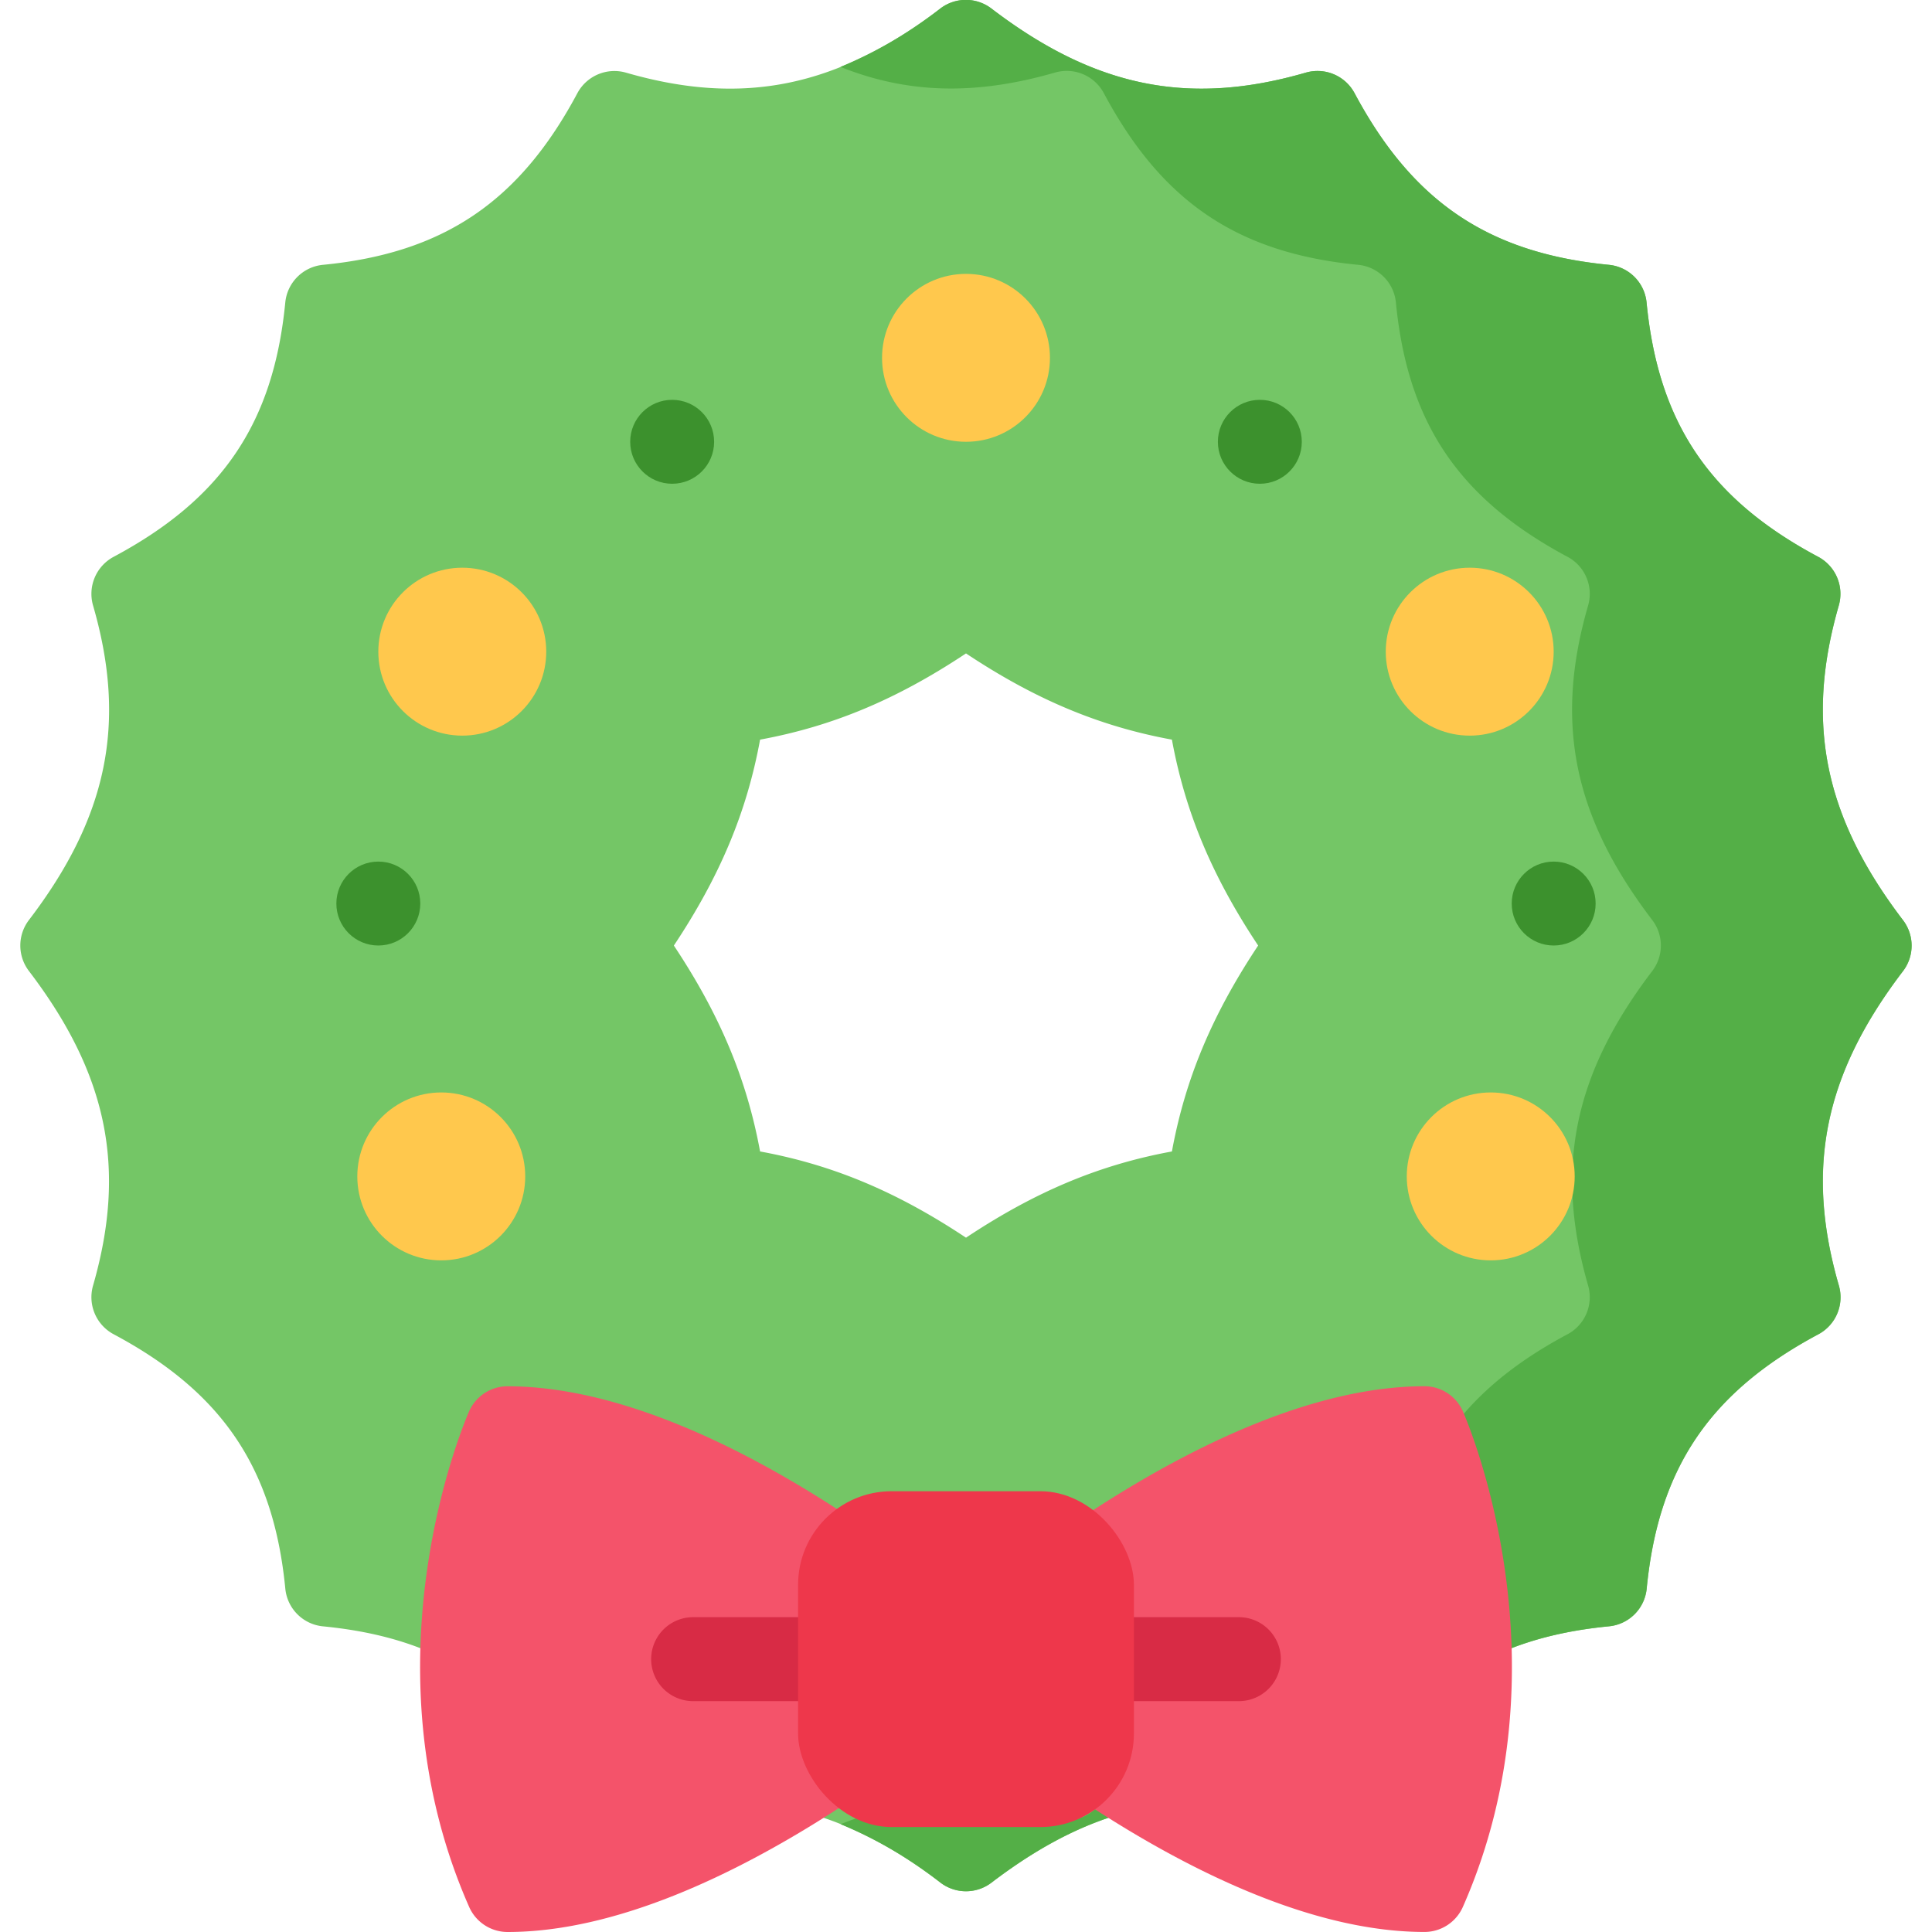 <svg id="Layer_1" data-name="Layer 1" xmlns="http://www.w3.org/2000/svg" viewBox="0 0 512 512"><defs><style>.cls-1{fill:#74c666;}.cls-2{fill:#54af47;}.cls-3{fill:#ffc84d;}.cls-4{fill:#f4536a;}.cls-5{fill:#d82b45;}.cls-6{fill:#ee374b;}.cls-7{fill:#3c912d;}</style></defs><title>wreath-flat</title><path class="cls-1" d="M504.3,243.83c-20.87-27.38-25.95-52.31-17-83.37a11.13,11.13,0,0,0-5.46-12.9c-28.77-15.34-42.37-35.49-45.48-67.38a11.11,11.11,0,0,0-10-10c-31.89-3.11-52-16.7-67.38-45.48a11.14,11.14,0,0,0-12.9-5.46c-31.07,9-56,3.9-83.37-17a11.15,11.15,0,0,0-13.49,0c-27.37,20.87-52.3,26-83.37,17A11.14,11.14,0,0,0,153,24.71C137.64,53.48,117.49,67.08,85.6,70.18a11.11,11.11,0,0,0-10,10c-3.11,31.89-16.7,52-45.48,67.38a11.13,11.13,0,0,0-5.46,12.9c9,31.06,3.89,56-17,83.37a11.13,11.13,0,0,0,0,13.49c20.87,27.38,25.95,52.31,17,83.37a11.13,11.13,0,0,0,5.46,12.9C58.9,368.94,72.5,389.08,75.61,421a11.11,11.11,0,0,0,10,10c31.89,3.11,52,16.7,67.38,45.48a11.16,11.16,0,0,0,12.9,5.46c31.08-9,56-3.9,83.37,17a11.14,11.14,0,0,0,13.49,0c27.37-20.87,52.31-26,83.37-17a11.16,11.16,0,0,0,12.9-5.46c15.34-28.77,35.49-42.37,67.38-45.48a11.11,11.11,0,0,0,10-10c3.11-31.89,16.7-52,45.48-67.38a11.13,11.13,0,0,0,5.46-12.9c-9-31.06-3.89-56,17-83.37A11.13,11.13,0,0,0,504.3,243.83Zm-170.88,6.75c-12.19,18.34-19.32,35.33-22.85,54.57C291.33,308.68,274.34,315.81,256,328c-18.34-12.19-35.33-19.32-54.57-22.85-3.54-19.23-10.66-36.23-22.85-54.57,12.19-18.34,19.32-35.33,22.85-54.57,19.23-3.54,36.23-10.66,54.57-22.85,18.34,12.19,35.33,19.32,54.57,22.85C314.1,215.24,321.23,232.24,333.42,250.57Z"/><path class="cls-2" d="M504.3,243.83c-20.87-27.38-25.95-52.31-17-83.37a11.13,11.13,0,0,0-5.46-12.9c-28.77-15.34-42.37-35.49-45.48-67.38a11.11,11.11,0,0,0-10-10c-31.89-3.11-52-16.7-67.38-45.48a11.14,11.14,0,0,0-12.9-5.46c-31.07,9-56,3.9-83.37-17a11.15,11.15,0,0,0-13.49,0,113.34,113.34,0,0,1-26.49,15.49c17.93,7.18,36,7.53,56.89,1.49a11.14,11.14,0,0,1,12.9,5.46C307.89,53.48,328,67.08,359.93,70.18a11.11,11.11,0,0,1,10,10c3.11,31.89,16.7,52,45.48,67.38a11.13,11.13,0,0,1,5.46,12.9c-9,31.06-3.89,56,17,83.37a11.13,11.13,0,0,1,0,13.49c-20.87,27.38-25.95,52.31-17,83.37a11.13,11.13,0,0,1-5.46,12.9C386.63,368.94,373,389.08,369.92,421a11.11,11.11,0,0,1-10,10c-31.89,3.11-52,16.7-67.38,45.48a11.16,11.16,0,0,1-12.9,5.46c-20.86-6-39-5.69-56.88,1.49a113.31,113.31,0,0,1,26.48,15.49,11.14,11.14,0,0,0,13.49,0c27.37-20.87,52.31-26,83.37-17a11.16,11.16,0,0,0,12.9-5.46c15.34-28.77,35.49-42.37,67.38-45.48a11.11,11.11,0,0,0,10-10c3.11-31.89,16.7-52,45.48-67.38a11.13,11.13,0,0,0,5.46-12.9c-9-31.06-3.89-56,17-83.37A11.13,11.13,0,0,0,504.3,243.83Z"/><circle class="cls-3" cx="256" cy="94.83" r="22.25"/><circle class="cls-3" cx="389.49" cy="172.7" r="22.25"/><circle class="cls-3" cx="122.51" cy="172.7" r="22.25"/><path class="cls-4" d="M263.47,431.45c-2.88-2.62-71.34-64.07-129-64.07A11.13,11.13,0,0,0,124.33,374c-1.18,2.68-28.65,66.42,0,131.35A11.13,11.13,0,0,0,134.51,512c57.63,0,126.08-61.45,129-64.07a11.11,11.11,0,0,0,0-16.48Z"/><path class="cls-4" d="M387.67,374a11.13,11.13,0,0,0-10.18-6.63c-57.63,0-126.08,61.45-129,64.07a11.11,11.11,0,0,0,0,16.48c2.88,2.62,71.34,64.07,129,64.07a11.13,11.13,0,0,0,10.18-6.63C416.32,440.44,388.86,376.7,387.67,374Z"/><path class="cls-5" d="M328.31,450.82H289.37a11.12,11.12,0,0,1,0-22.25h38.94a11.12,11.12,0,0,1,0,22.25Z"/><path class="cls-5" d="M222.63,450.82H183.69a11.12,11.12,0,0,1,0-22.25h38.94a11.12,11.12,0,0,1,0,22.25Z"/><rect class="cls-6" x="211.5" y="395.19" width="89" height="89" rx="24.8" ry="24.8"/><circle class="cls-3" cx="395.06" cy="311.76" r="22.25"/><circle class="cls-3" cx="116.94" cy="311.76" r="22.25"/><circle class="cls-7" cx="178.13" cy="117.08" r="11.12"/><circle class="cls-7" cx="411.74" cy="239.45" r="11.12"/><circle class="cls-7" cx="100.26" cy="239.45" r="11.12"/><circle class="cls-7" cx="333.87" cy="117.08" r="11.12"/></svg>